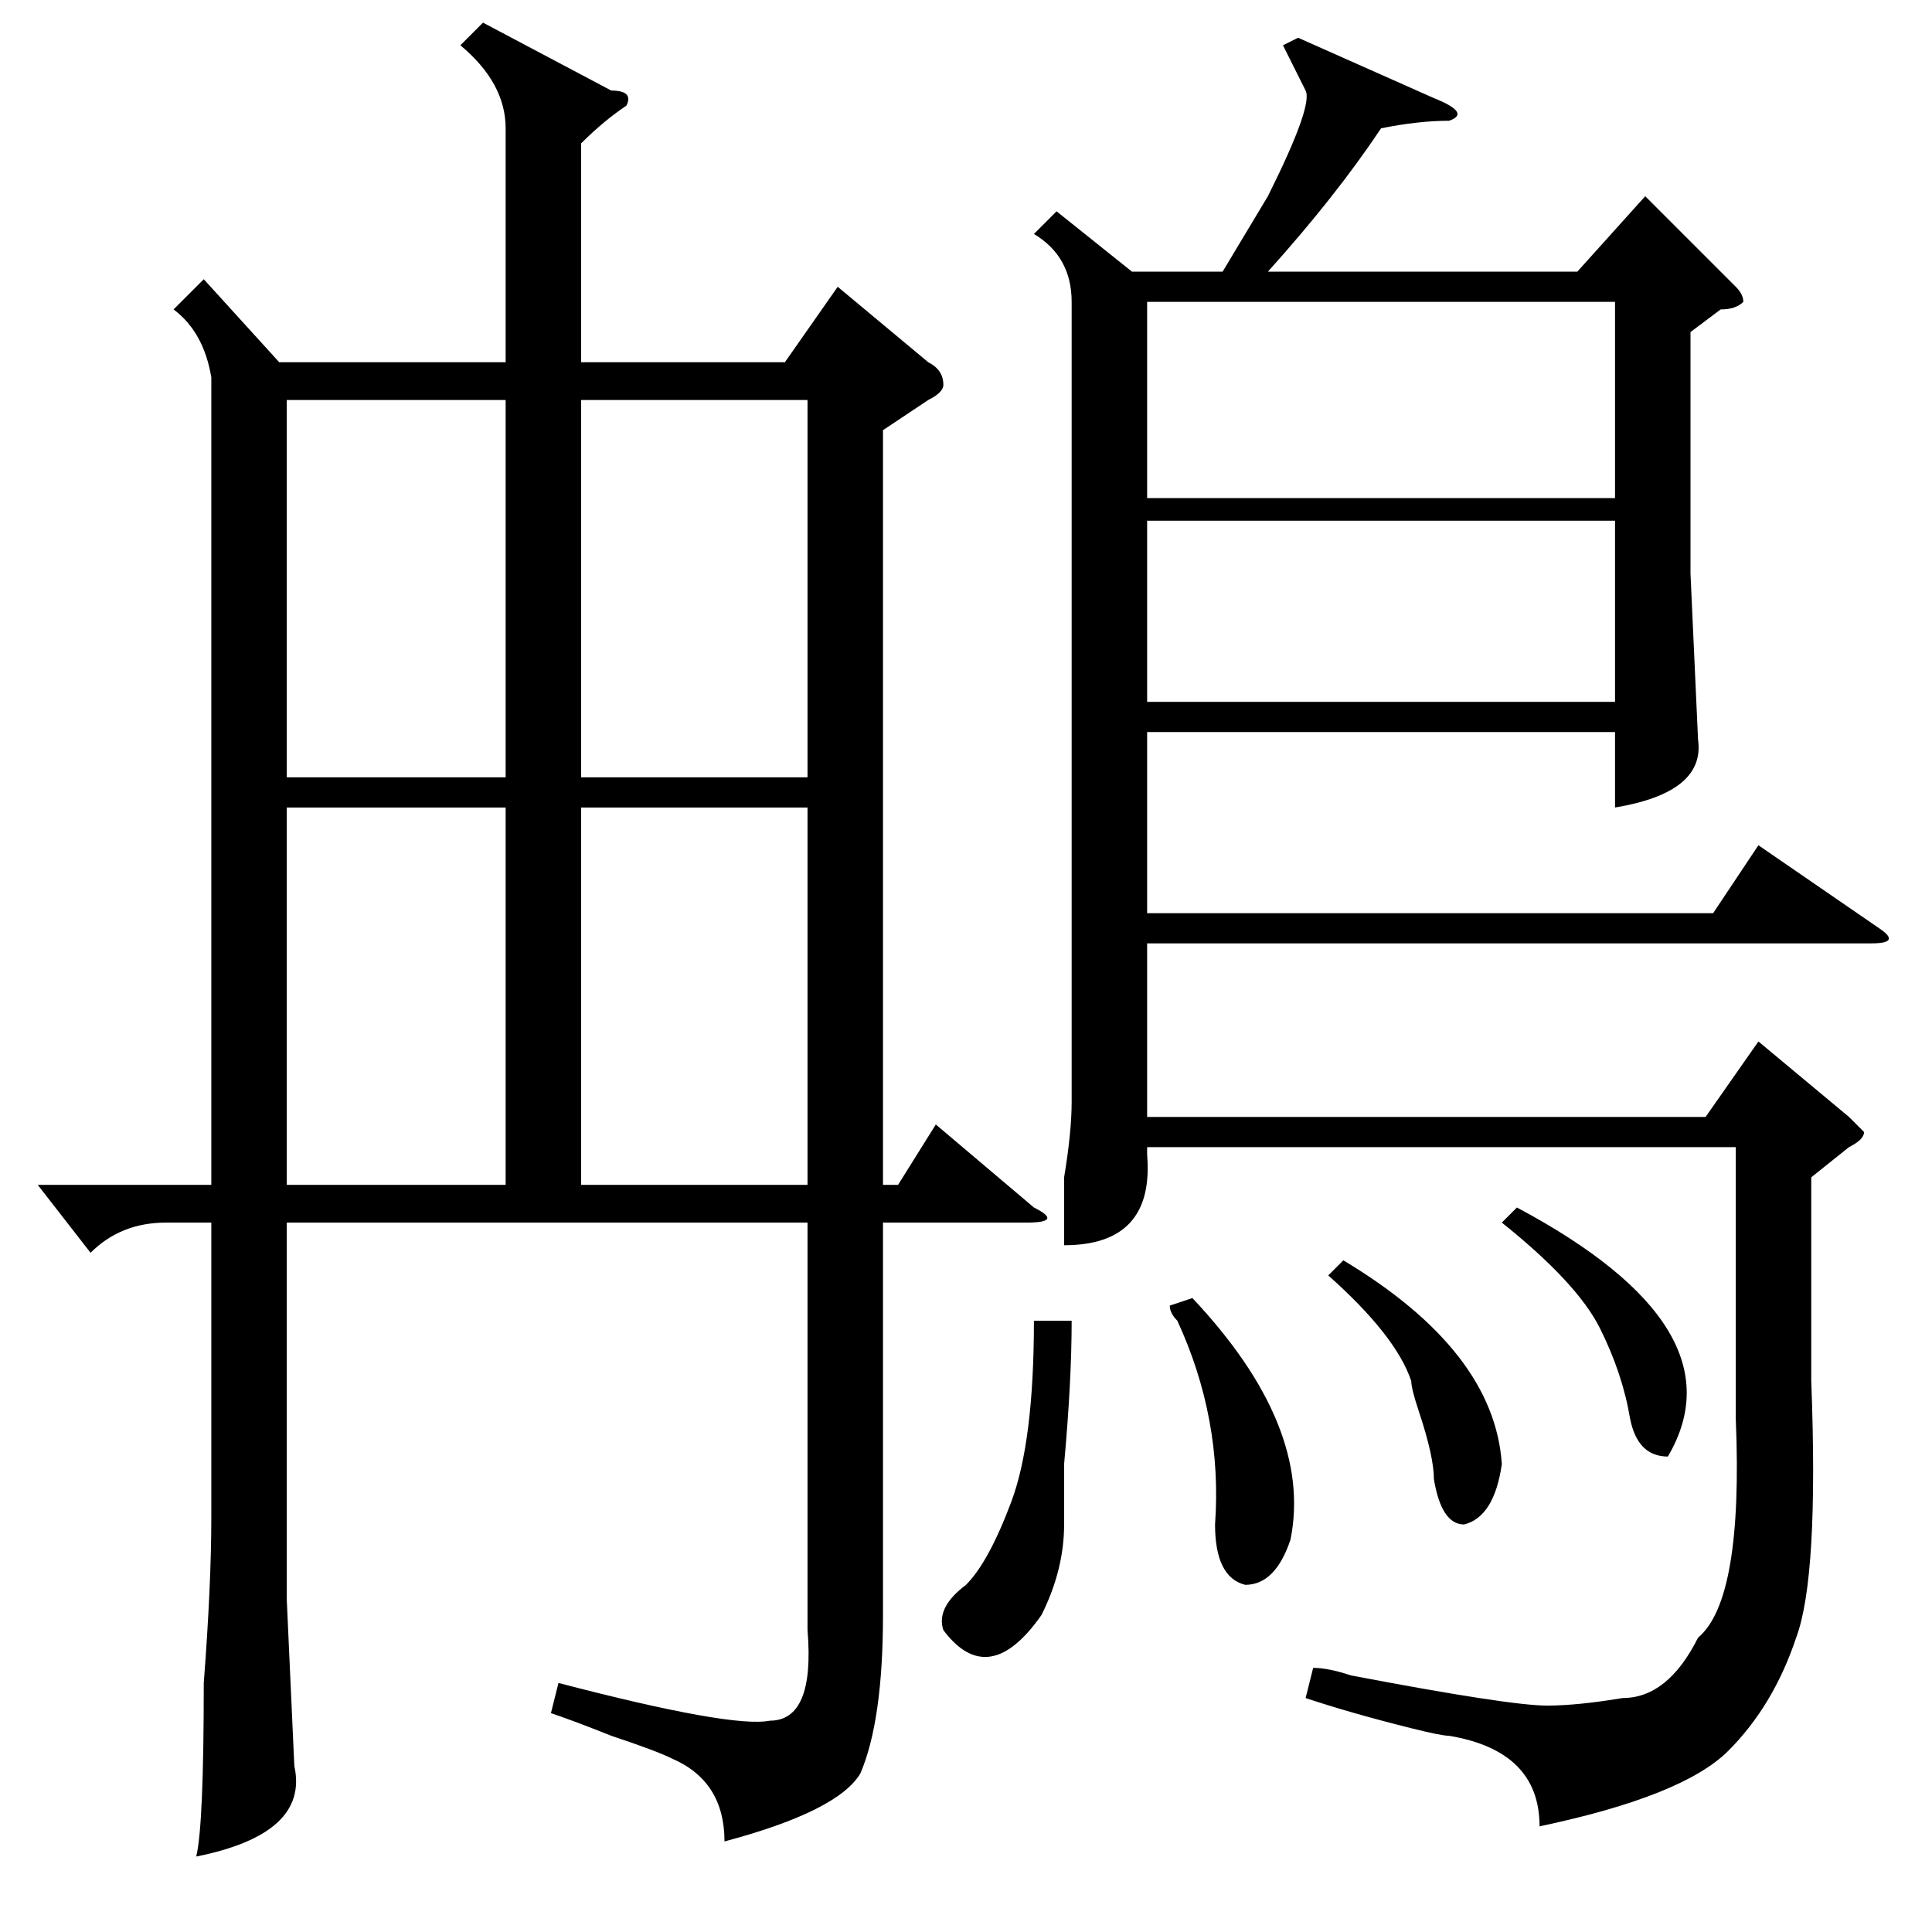 <?xml version="1.0" standalone="no"?>
<!DOCTYPE svg PUBLIC "-//W3C//DTD SVG 1.1//EN" "http://www.w3.org/Graphics/SVG/1.1/DTD/svg11.dtd" >
<svg xmlns="http://www.w3.org/2000/svg" xmlns:xlink="http://www.w3.org/1999/xlink" version="1.1" viewBox="0 -52 256 256">
  <g transform="matrix(1 0 0 -1 0 204)">
   <path fill="currentColor"
d="M172 251l18 -8q5 -2 2 -3q-4 0 -9 -1q-6 -9 -15 -19h41l9 10l12 -12q1 -1 1 -2q-1 -1 -3 -1l-4 -3v-32l1 -22q1 -7 -11 -9v10h-62v-24h75l6 9l16 -11q3 -2 -1 -2h-96v-23h74l7 10l12 -10l2 -2q0 -1 -2 -2l-5 -4v-27q1 -26 -2 -34q-3 -9 -9 -15t-25 -10q0 10 -12 12
q-1 0 -5 1q-8 2 -14 4l1 4q2 0 5 -1q21 -4 26 -4q4 0 10 1q6 0 10 8q6 5 5 29v36h-78v-1q1 -12 -11 -12v9q1 6 1 10v106q0 6 -5 9l3 3l10 -8h12l6 10q6 12 5 14l-3 6zM152 190h62v26h-62v-26zM214 187h-62v-24h62v24zM142 81q0 -8 -1 -19v-8q0 -6 -3 -12q-7 -10 -13 -2
q-1 3 3 6q3 3 6 11t3 24h5zM155 83l3 1q16 -17 13 -32q-2 -6 -6 -6q-4 1 -4 8q1 14 -5 27q-1 1 -1 2zM176 87l2 2q20 -12 21 -27q-1 -7 -5 -8q-3 0 -4 6q0 3 -2 9q-1 3 -1 4q-2 6 -11 14zM199 94l2 2q30 -16 20 -33q-4 0 -5 5q-1 6 -4 12t-13 14zM117 199v-100h2l5 8l13 -11
q4 -2 -1 -2h-19v-52q0 -14 -3 -21q-3 -5 -18 -9q0 8 -7 11q-2 1 -8 3q-5 2 -8 3l1 4q23 -6 28 -5q6 0 5 12v54h-69v-50l1 -22q2 -9 -13 -12q1 4 1 23q1 13 1 22v39h-6q-6 0 -10 -4l-7 9h23v107q-1 6 -5 9l4 4l10 -11h30v31q0 6 -6 11l3 3l17 -9q3 0 2 -2q-3 -2 -6 -5v-29h27
l7 10l12 -10q2 -1 2 -3q0 -1 -2 -2zM107 149h-30v-50h30v50zM77 153h30v50h-30v-50zM67 149h-29v-50h29v50zM67 203h-29v-50h29v50z" />
  </g>

</svg>

